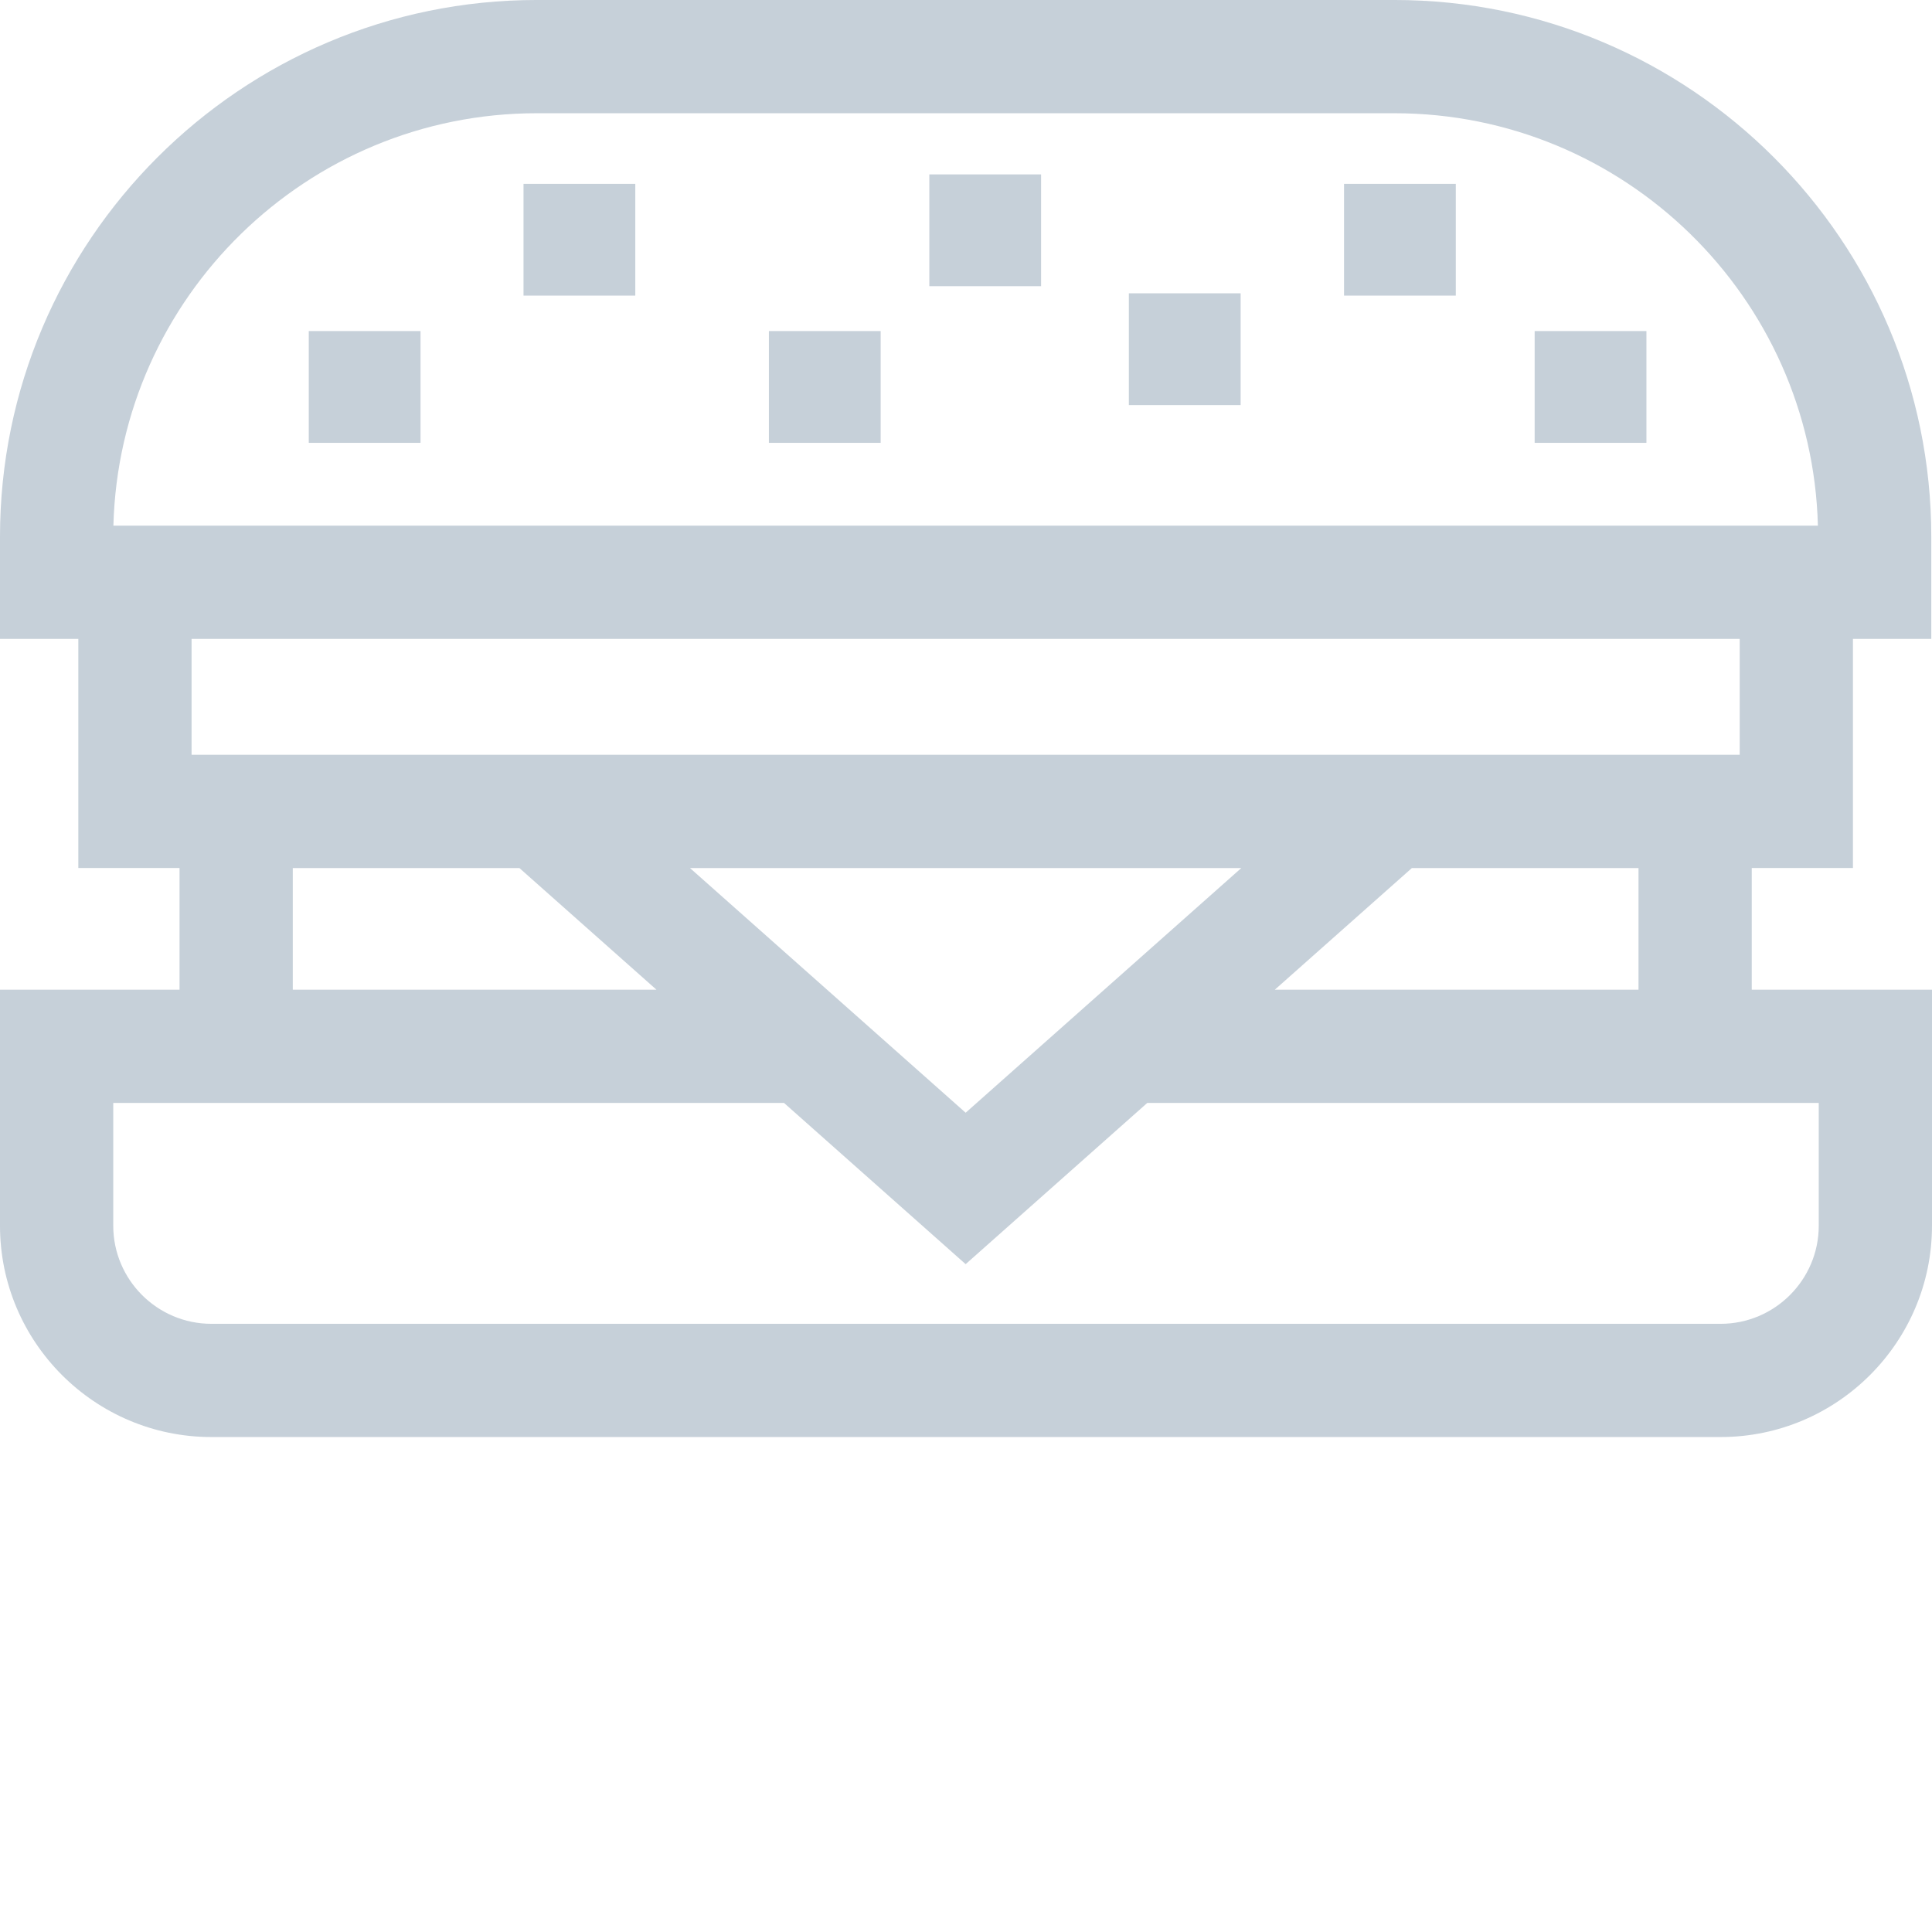 <?xml version="1.0"?>
<svg xmlns="http://www.w3.org/2000/svg" xmlns:xlink="http://www.w3.org/1999/xlink" xmlns:svgjs="http://svgjs.com/svgjs" version="1.1" width="512" height="512" x="0" y="0" viewBox="0 0 512 512" style="enable-background:new 0 0 512 512" xml:space="preserve" class=""><g><path xmlns="http://www.w3.org/2000/svg" d="m464.23 262.281v-32.246h26.82v-60.723h20.762v-27.051c0-78.445-63.82-142.262-142.262-142.262h-227.289c-78.445-.004-142.262 63.816-142.262 142.258v27.055h20.758v60.719h26.82v32.25h-47.578v62.531c0 30.891 25.133 56.02 56.023 56.02h399.957c30.891 0 56.02-25.129 56.02-56.02v-62.531zm-135.273-32.242-73.051 64.844-73.055-64.844zm45.207 0h60.055v32.242h-96.379zm-231.902-200.031h227.289c60.902 0 110.637 48.762 112.211 109.293h-451.711c1.574-60.531 51.305-109.293 112.211-109.293zm318.777 139.305v30.711h-410.27v-30.711zm-383.449 60.727h60.055l36.324 32.242h-96.379zm404.398 94.773c0 14.344-11.668 26.012-26.008 26.012h-399.957c-14.344 0-26.012-11.668-26.012-26.012v-32.52h177.766l48.129 42.723 48.125-42.723h177.957zm0 0" fill="#c6d0d9" data-original="#000000" style="" class=""/><path xmlns="http://www.w3.org/2000/svg" d="m81.828 87.734h29.617v29.621h-29.617zm0 0" fill="#c6d0d9" data-original="#000000" style="" class=""/><path xmlns="http://www.w3.org/2000/svg" d="m138.738 48.723h29.621v29.617h-29.621zm0 0" fill="#c6d0d9" data-original="#000000" style="" class=""/><path xmlns="http://www.w3.org/2000/svg" d="m203.766 87.734h29.617v29.621h-29.617zm0 0" fill="#c6d0d9" data-original="#000000" style="" class=""/><path xmlns="http://www.w3.org/2000/svg" d="m246.281 46.219h29.617v29.621h-29.617zm0 0" fill="#c6d0d9" data-original="#000000" style="" class=""/><path xmlns="http://www.w3.org/2000/svg" d="m299.16 77.73h29.621v29.621h-29.621zm0 0" fill="#c6d0d9" data-original="#000000" style="" class=""/><path xmlns="http://www.w3.org/2000/svg" d="m356.184 48.723h29.617v29.617h-29.617zm0 0" fill="#c6d0d9" data-original="#000000" style="" class=""/><path xmlns="http://www.w3.org/2000/svg" d="m406.699 87.734h29.621v29.621h-29.621zm0 0" fill="#c6d0d9" data-original="#000000" style="" class=""/></g></svg>
